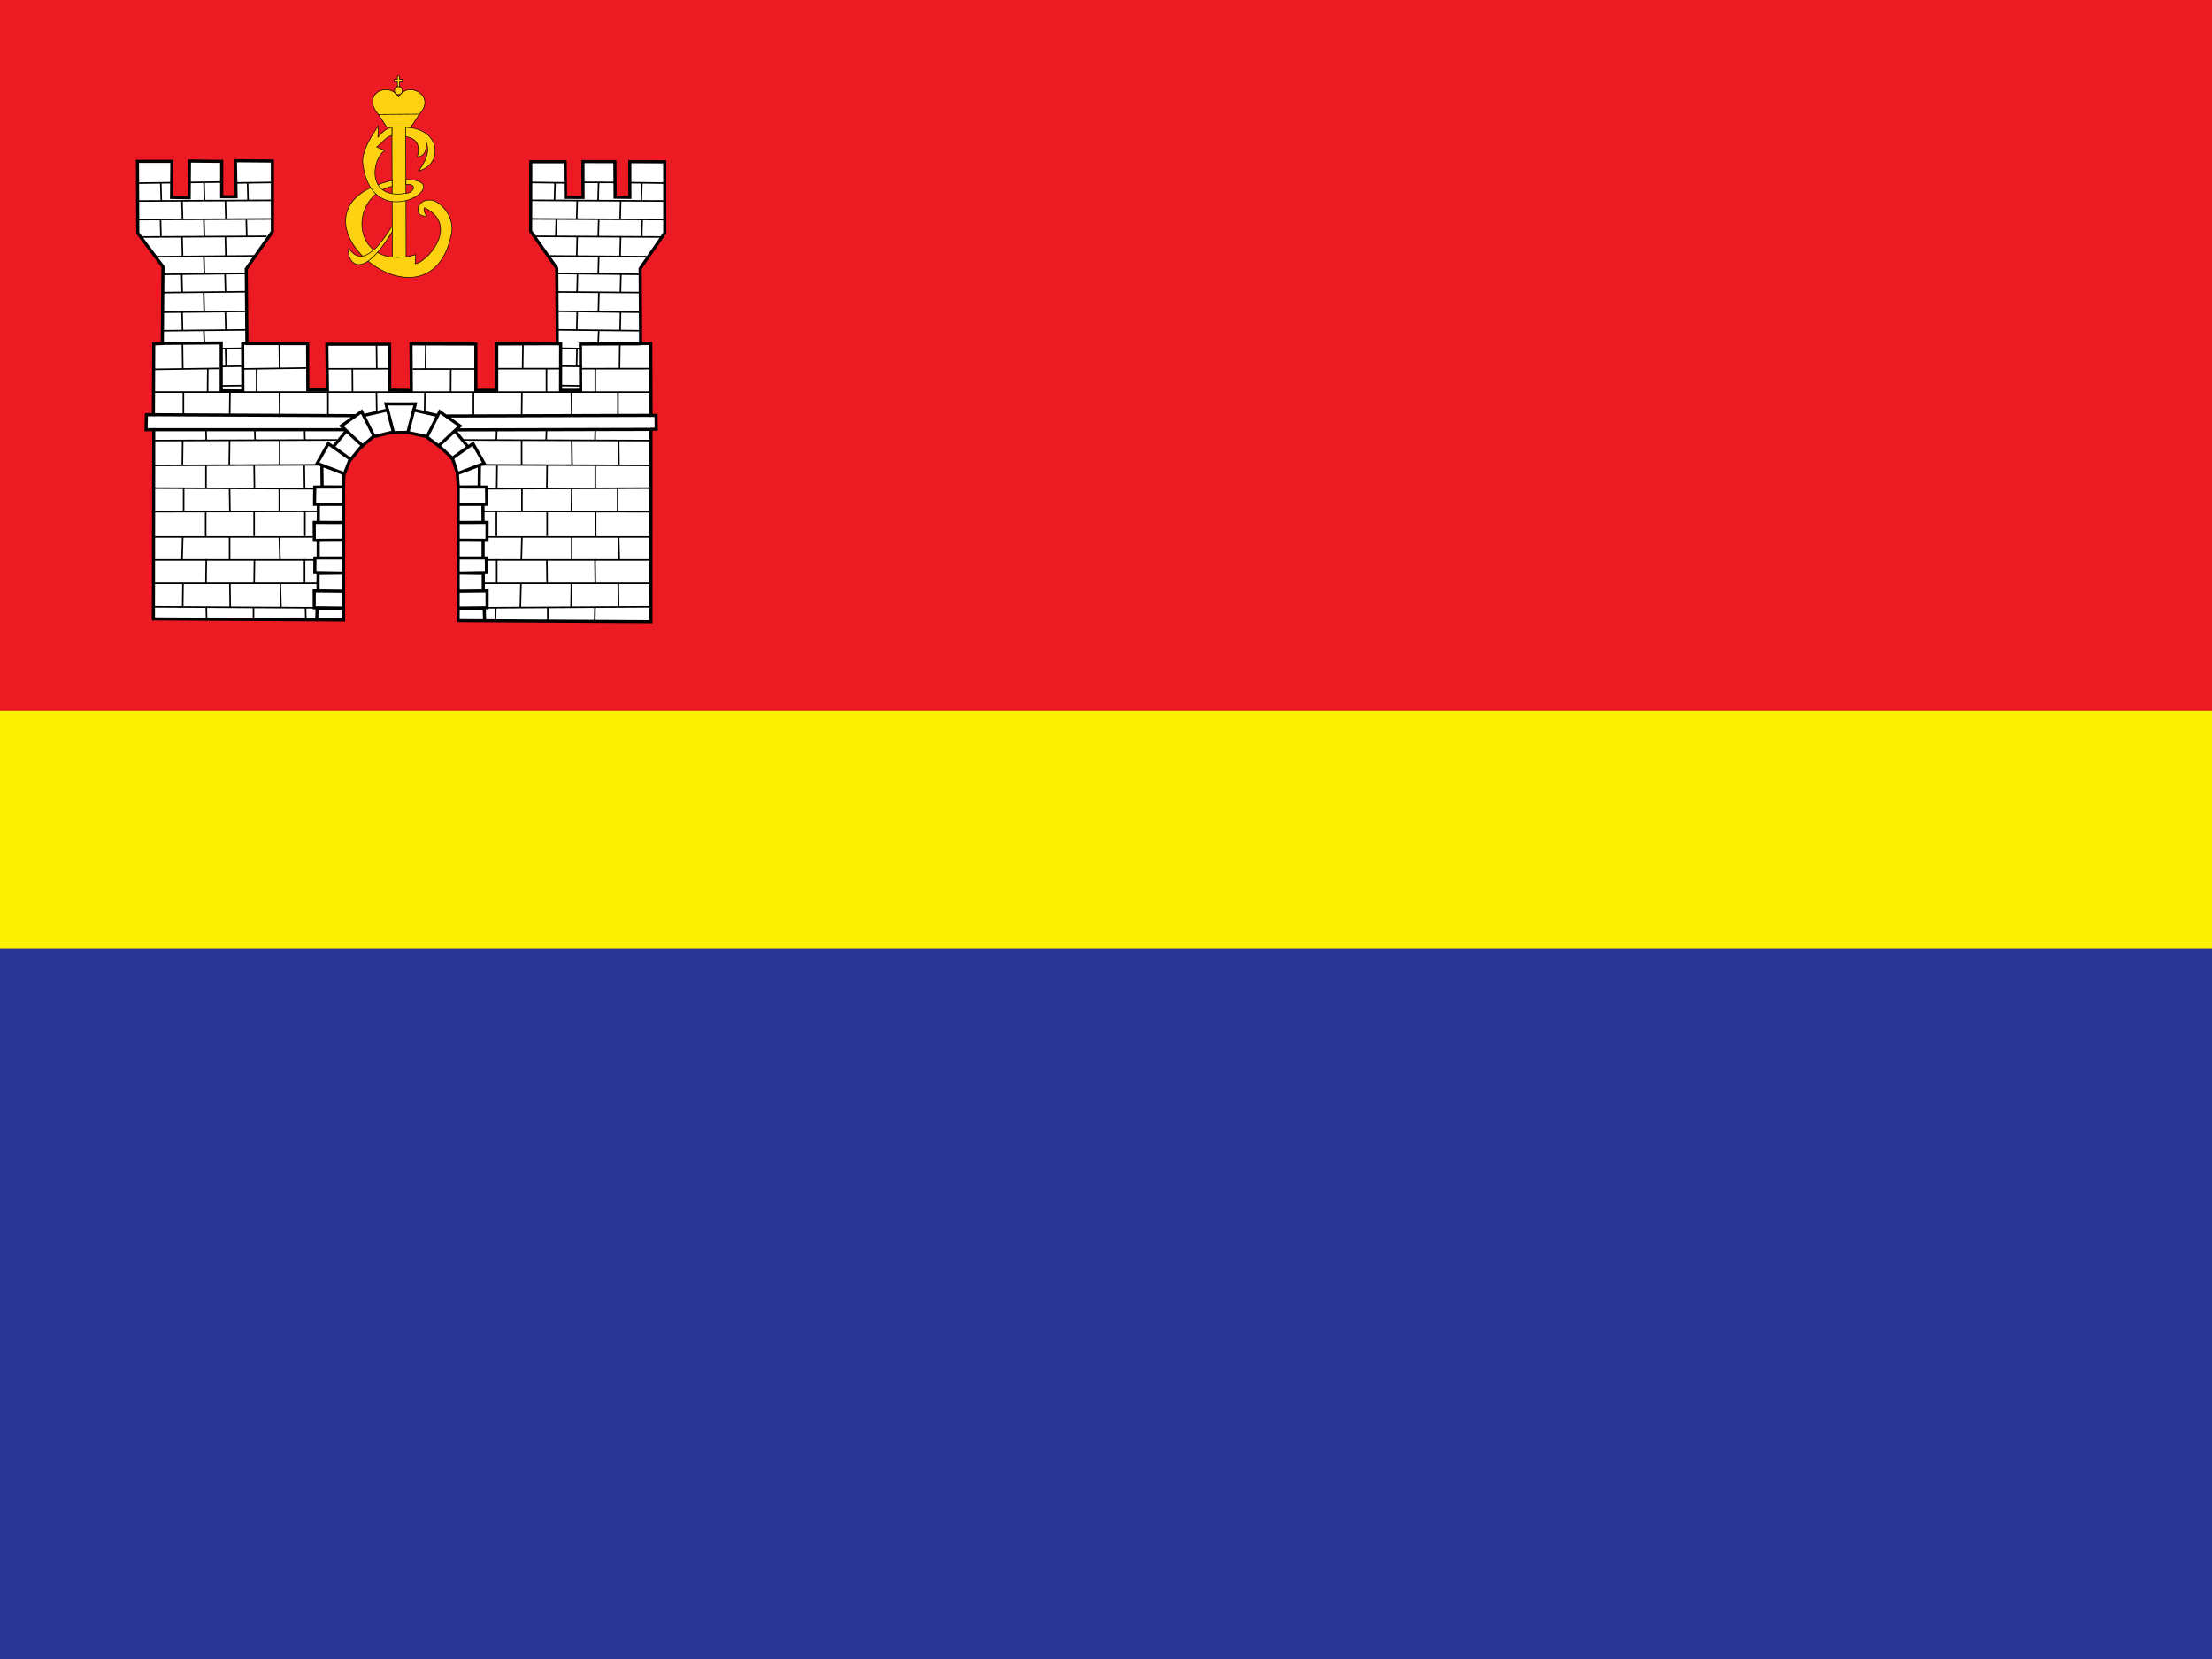 <svg id="flag-icons-ru-kgd" class="fi fi-ru-kgd" viewBox="0 0 640 480" xmlns="http://www.w3.org/2000/svg" width="640" height="480">
  <rect x="0" y="0" width="640" height="480" fill="#333333" stroke="none"/>
  <g style="stroke-width:.928">
    <path fill="#283595" d="M0 0h630v420H0Z" style="stroke-width:.812" transform="scale(1.016 1.143)"/>
    <path fill="#fdf100" d="M0 0h630v240H0Z" style="stroke-width:.812" transform="scale(1.016 1.143)"/>
    <path fill="#ec1a23" d="M0 0h630v180H0Z" style="stroke-width:.812" transform="scale(1.016 1.143)"/>
  </g>
  <g stroke="#000" style="stroke-width:.875">
    <path fill="#fff" stroke-width=".905" d="m44.38 179.072.093-54.745h-2.215l.092-4.34h2.03l.093-20.494 2.493-.092.185-22.249-7.294-9.694-.091-20.772h9.97l-.093 10.433 5.078.091.092-10.617 9.325.093v10.248h4.153l-.184-10.432 10.709.091v20.404l-7.57 10.8.185 21.604 17.563.023.069 13.386 5.679.023-.185-13.248h18.164l.023 13.294 6.255.07-.093-13.456 18.764.045v13.388h6.047v-13.41l17.517-.07-.138-21.856-7.57-10.709.045-20.08h9.948l.092 10.294 5.078.023-.023-10.363 9.232.023.069 10.271 4.27.046-.022-10.317 10.108.046.023 20.565-7.131 10.316.137 21.672 2.933.023.091 20.773 1.43.022.07 3.97-1.615.046.092.023-.023 55.669-55.783-.321.02-39.04-.266-3.74-1.391-4.228-3.6-3.278-4.073-3.04-5.326-1.154-4.926.061-5.102 1.229-3.657 3.19-3.147 3.83-1.584 4.07-.09 2.62v39.288z"/>
    <path fill="none" stroke-width=".905" d="m71.314 99.283-1.11.066.065 13.774-6.267-.065v-13.84l-17.037.13m114.157.107 1.094-.024-.033 13.497h5.81l-.065-13.383 17.429-.066M140.19 179.44l-.092-3.508h-7.663l8.494-.092v-4.892l-8.586.091 7.478-.091v-5.078l-7.2-.093 8.123-.138-.023-4.224h-8.308 7.362v-5.078l-7.317-.045 8.447.045.023-5.169-8.585.023 7.409-.023-.023-5.24h-7.409l8.517-.023-.069-4.985-8.402-.023 6.277-.023.07-6.277-6.439 2.445 7.8-2.977-3.23-5.723-6.462 4.593 5.03-3.647-3.807-4.64-4.755 4.41 6.231-5.818-5.863-4.153-3.645 7.223 3.07-6.092-6.971-1.593-1.662 6.486 2.17-8.263-4.454.023m-24.077 62.2.092-3.138h7.662l-8.493-.093v-4.892l8.586.091-7.478-.091v-5.078l7.2-.093-8.123-.138.023-4.224h8.308-7.362v-5.078l7.317-.045-8.447.045-.023-5.169 8.585.023-7.41-.023.024-5.24h7.409l-8.517-.023.069-4.985 8.402-.023-6.278-.023-.07-6.277 6.44 2.445-7.8-2.977 3.23-5.723 6.462 4.593-5.03-3.647 3.807-4.64 4.755 4.41-6.231-5.818 5.863-4.153 3.645 7.223-3.07-6.092 6.97-1.593 1.663 6.486-2.17-8.263 4.454.023m72.441 7.362-56.314.139m56.038-4.2-59.132.185m-84.765 3.969h55.531m-55.346-4.34 58.16.278"/>
    <path fill="none" stroke-width=".453" d="m108.912 113.248.093 6.001m-14.125-5.816v6.554m-14.033-6.646.092 7.293m-14.4-7.2-.093 6.831m-13.387-6.832v6.463m69.886-6.648-.092 6.001m14.125-5.816v6.554m14.032-6.646-.092 7.293m14.402-7.2.091 6.831m13.387-6.832v6.463m-90.403 55.76.092 4.063m-15.14-4.063v3.878m7.755-10.987.185 7.109m6.83-13.94v7.017M73.625 161.9l-.091 6.739m-7.018.278.092 6.83m-6.924-.09.093 3.876m-6.832-10.801-.091 6.739m6.83-13.755-.091 7.108m-6.74-13.386-.185 6.462m13.756-6.647v6.647m14.402-6.647.184 6.74m7.201-14.127v7.203m-7.385-13.757v6.463m7.2-13.386.093 7.017M73.53 134.39l.092 7.108m-14.032-6.923v6.554m-6.738-13.755-.093 7.2m13.663-7.109-.092 6.925m14.587-7.017v7.108m7.2-10.154.092 2.862m-14.493-2.77.091 2.77m-14.217-2.77.092 2.955m13.848 20.587v7.109m-14.03-7.201v7.385m-6.37-14.126v6.648m13.294-6.463.091 6.74m76.926 27.603-.091 4.063m15.139-4.063v3.878m-7.755-10.987-.184 7.109m-6.832-13.94v7.017m14.494-6.832.092 6.739m7.017.278-.093 6.83m6.924-.09-.092 3.876m6.831-10.801.093 6.739m-6.832-13.755.092 7.108m6.74-13.386.185 6.462m-13.757-6.647v6.647m-14.4-6.647-.186 6.74m-7.2-14.127v7.203m7.385-13.757v6.463m-7.2-13.386-.092 7.017m14.585-7.017-.092 7.108m14.032-6.923v6.554m6.74-13.755.091 7.2m-13.663-7.109.093 6.925m-14.586-7.017v7.108m-7.2-10.154-.094 2.862m14.495-2.77-.093 2.77m14.217-2.77-.091 2.955m-13.85 20.587v7.109m14.034-7.201v7.385m6.37-14.126v6.648m-13.295-6.463-.091 6.74M101.943 106.6l.046 6.855M74.247 106.6v6.786m-14.125-6.877-.068 6.969m70.368-6.878-.046 6.81m27.742-6.81v6.878m14.125-6.97v7.064m15.701 61.99-46.797.276m46.983-7.109h-48.106m48.014-6.738h-47.36m47.266-6.646h-46.703m46.703-7.292-48.107-.093m48.107-6.74-47.078.186m46.983-6.74-48.761-.184m49.038-7.016-53.998-.184m-89.656 48.282 46.16.276m-46.344-7.108h47.451m-47.36-6.74h46.715m-46.622-6.647h46.069m-46.069-7.293 47.451-.092m-47.451-6.74 46.437.185m-46.344-6.74 48.098-.184m-48.006-7.017 52.898-.184m25.629-27.972-.091 7.385m28.216-7.385-.093 7.385m28.113-7.385-.092 7.385m-70.311-7.385.092 7.385m-28.217-7.385.093 7.385M52.78 99.309l.092 7.385m-8.447 6.74 143.96.01m-20.163-6.777 19.974-.014m-44.275.016 17.947-.016m-42.458.114 17.944-.017m-42.36-.048 17.946-.017m-42.748.05 19.145-.279m-44.93.41 19.145-.28m.439 5.045 6.415-.084m-6.61-5.531 6.414-.082m-6.414-5.075 6.414-.083m-4.939-.107.138 5.468M58.97 95.528l.164 3.672m-.194-14.505.132 5.35m-.089-16.015.137 4.986m6.086 10.947.137 5.469m-12.675-5.368.137 5.469M65.114 79.07l.139 5.468M52.576 79.17l.137 5.469m12.494-16.186.137 5.468m-12.675-5.367.137 5.469m18.457-10.38.137 4.987m-12.416-5.263.137 4.986M46.43 63.551l.137 4.987m18.65-10.341.137 4.986M52.66 58.289l.139 4.986m18.834-10.34.137 4.986m-12.74-4.986.139 4.986m-12.647-4.986.137 4.986m.505 37.768 24.144-.251M47.23 90.336l24.144-.251m-24.08-5.429 24.145-.251m-24.405-5.036 24.144-.251m-26.06-4.852 28.954-.23m-33.444-5.462 36.499-.204m-37.278-4.827 38.907-.196m-38.971-5.19 38.906-.195m-10.183-5.027 6.656-.087 3.266-.043m-24.05 0 9.922-.13M39.783 53l9.923-.13m118.523 58.75-6.415-.082m6.611-5.531-6.416-.082m6.416-5.075-6.416-.083m4.94-.108-.138 5.469m6.438-10.61-.162 3.673m.194-14.505-.134 5.35m.09-16.015-.138 4.986m-6.085 10.946-.137 5.469m12.675-5.367-.137 5.468M167.106 79.06l-.137 5.469m12.676-5.367-.138 5.469m-12.493-16.187-.137 5.469m12.675-5.368-.137 5.469m-18.457-10.379-.137 4.987m12.416-5.264-.138 4.987m12.694-4.802-.138 4.986m-18.65-10.34-.138 4.986m12.694-4.894-.137 4.986M160.59 52.925l-.139 4.987m12.74-4.987-.137 4.987m12.647-4.987-.139 4.987m-.505 37.767-23.82-.252m23.755-5.101-23.75-.275m23.685-5.405-23.705-.18m23.965-5.107-24.142-.252m26.058-4.851-28.423-.206m32.914-5.485-36.891-.204m37.67-4.827-38.906-.196m38.972-5.19-38.906-.196m10.182-5.026-6.657-.088-3.265-.043m24.05 0-9.39-.038m23.986.234-9.922-.13"/>
    <path fill="#ffd211" stroke-width=".173" d="M116.922 36.837c10.933.026 11.324 10.939 4.212 12.59 2.858-3.837 3.005-6.36 2.16-8.4.175 2.38-.352 4.126-2.553 4.363 1.693-6.3-3.907-5.596-4.407-6.219z"/>
    <g fill="#ffd211" style="stroke-width:.766">
      <path stroke-width=".181" d="M114.985 25.143h.605v-1.429l.832-.008-.005-.787-.844-.008-.004-.922-.608-.005.008.93-.914-.008.017.783.905.008zm3.898 11.62 2.539-3.833c4.937-5.4-3.615-9.682-6.093-4.892-2.961-4.68-10.928-.848-5.908 4.985l2.445 3.704 7.017.034z"/>
      <path stroke-width=".203" d="M116.43 26.194a1.152 1.152 0 1 1-2.303 0 1.152 1.152 0 0 1 2.303 0z"/>
      <path stroke-width=".181" d="m109.512 33.115 11.726-.092m-7.847 3.743h4.007l.105 39.816c-1.182.153-3.07.125-3.999-.097 0-14.434-.062-22.622-.113-39.72z"/>
    </g>
    <path fill="#ffd211" stroke-width=".173" d="M123.424 62.517c-3.987.428-3.051-5.502 1.833-4.538 3.709 1.271 6.034 5.967 5.442 9.204-6.094 33.291-53.305-6.521-17.268-14.965l.044 1.659c-13.188 2.939-11.952 24.994 6.807 19.81l-.175 2.618c3.111-.078 13.223-11.076 2.707-16.232-.382.669.076 1.546.61 2.444z"/>
    <path fill="#ffd211" stroke-width=".173" d="M113.497 65.363c-2.252 3.506-8.304 13.235-12.588 6.404-.862 2.908 2.91 11.274 12.588-4.81-.043-.037.016-1.592 0-1.594zm3.97-12.01c3.474-.296 2.261 2.482.023 2.575-11.691 2.002-9.937-9.978-6.153-12.393l-2.356-1.004c1.47-1.065 3.043-3.4 4.406-3.185l.012-2.52c-1.452.179-2.846 1.427-4.069 2.869l.13-3.229c-3.375 4.79-4.786 8.29-4.486 10.785 2.628 21.894 28.283 4.762 12.461 4.706l.034 1.396z"/>
  </g>
</svg>
